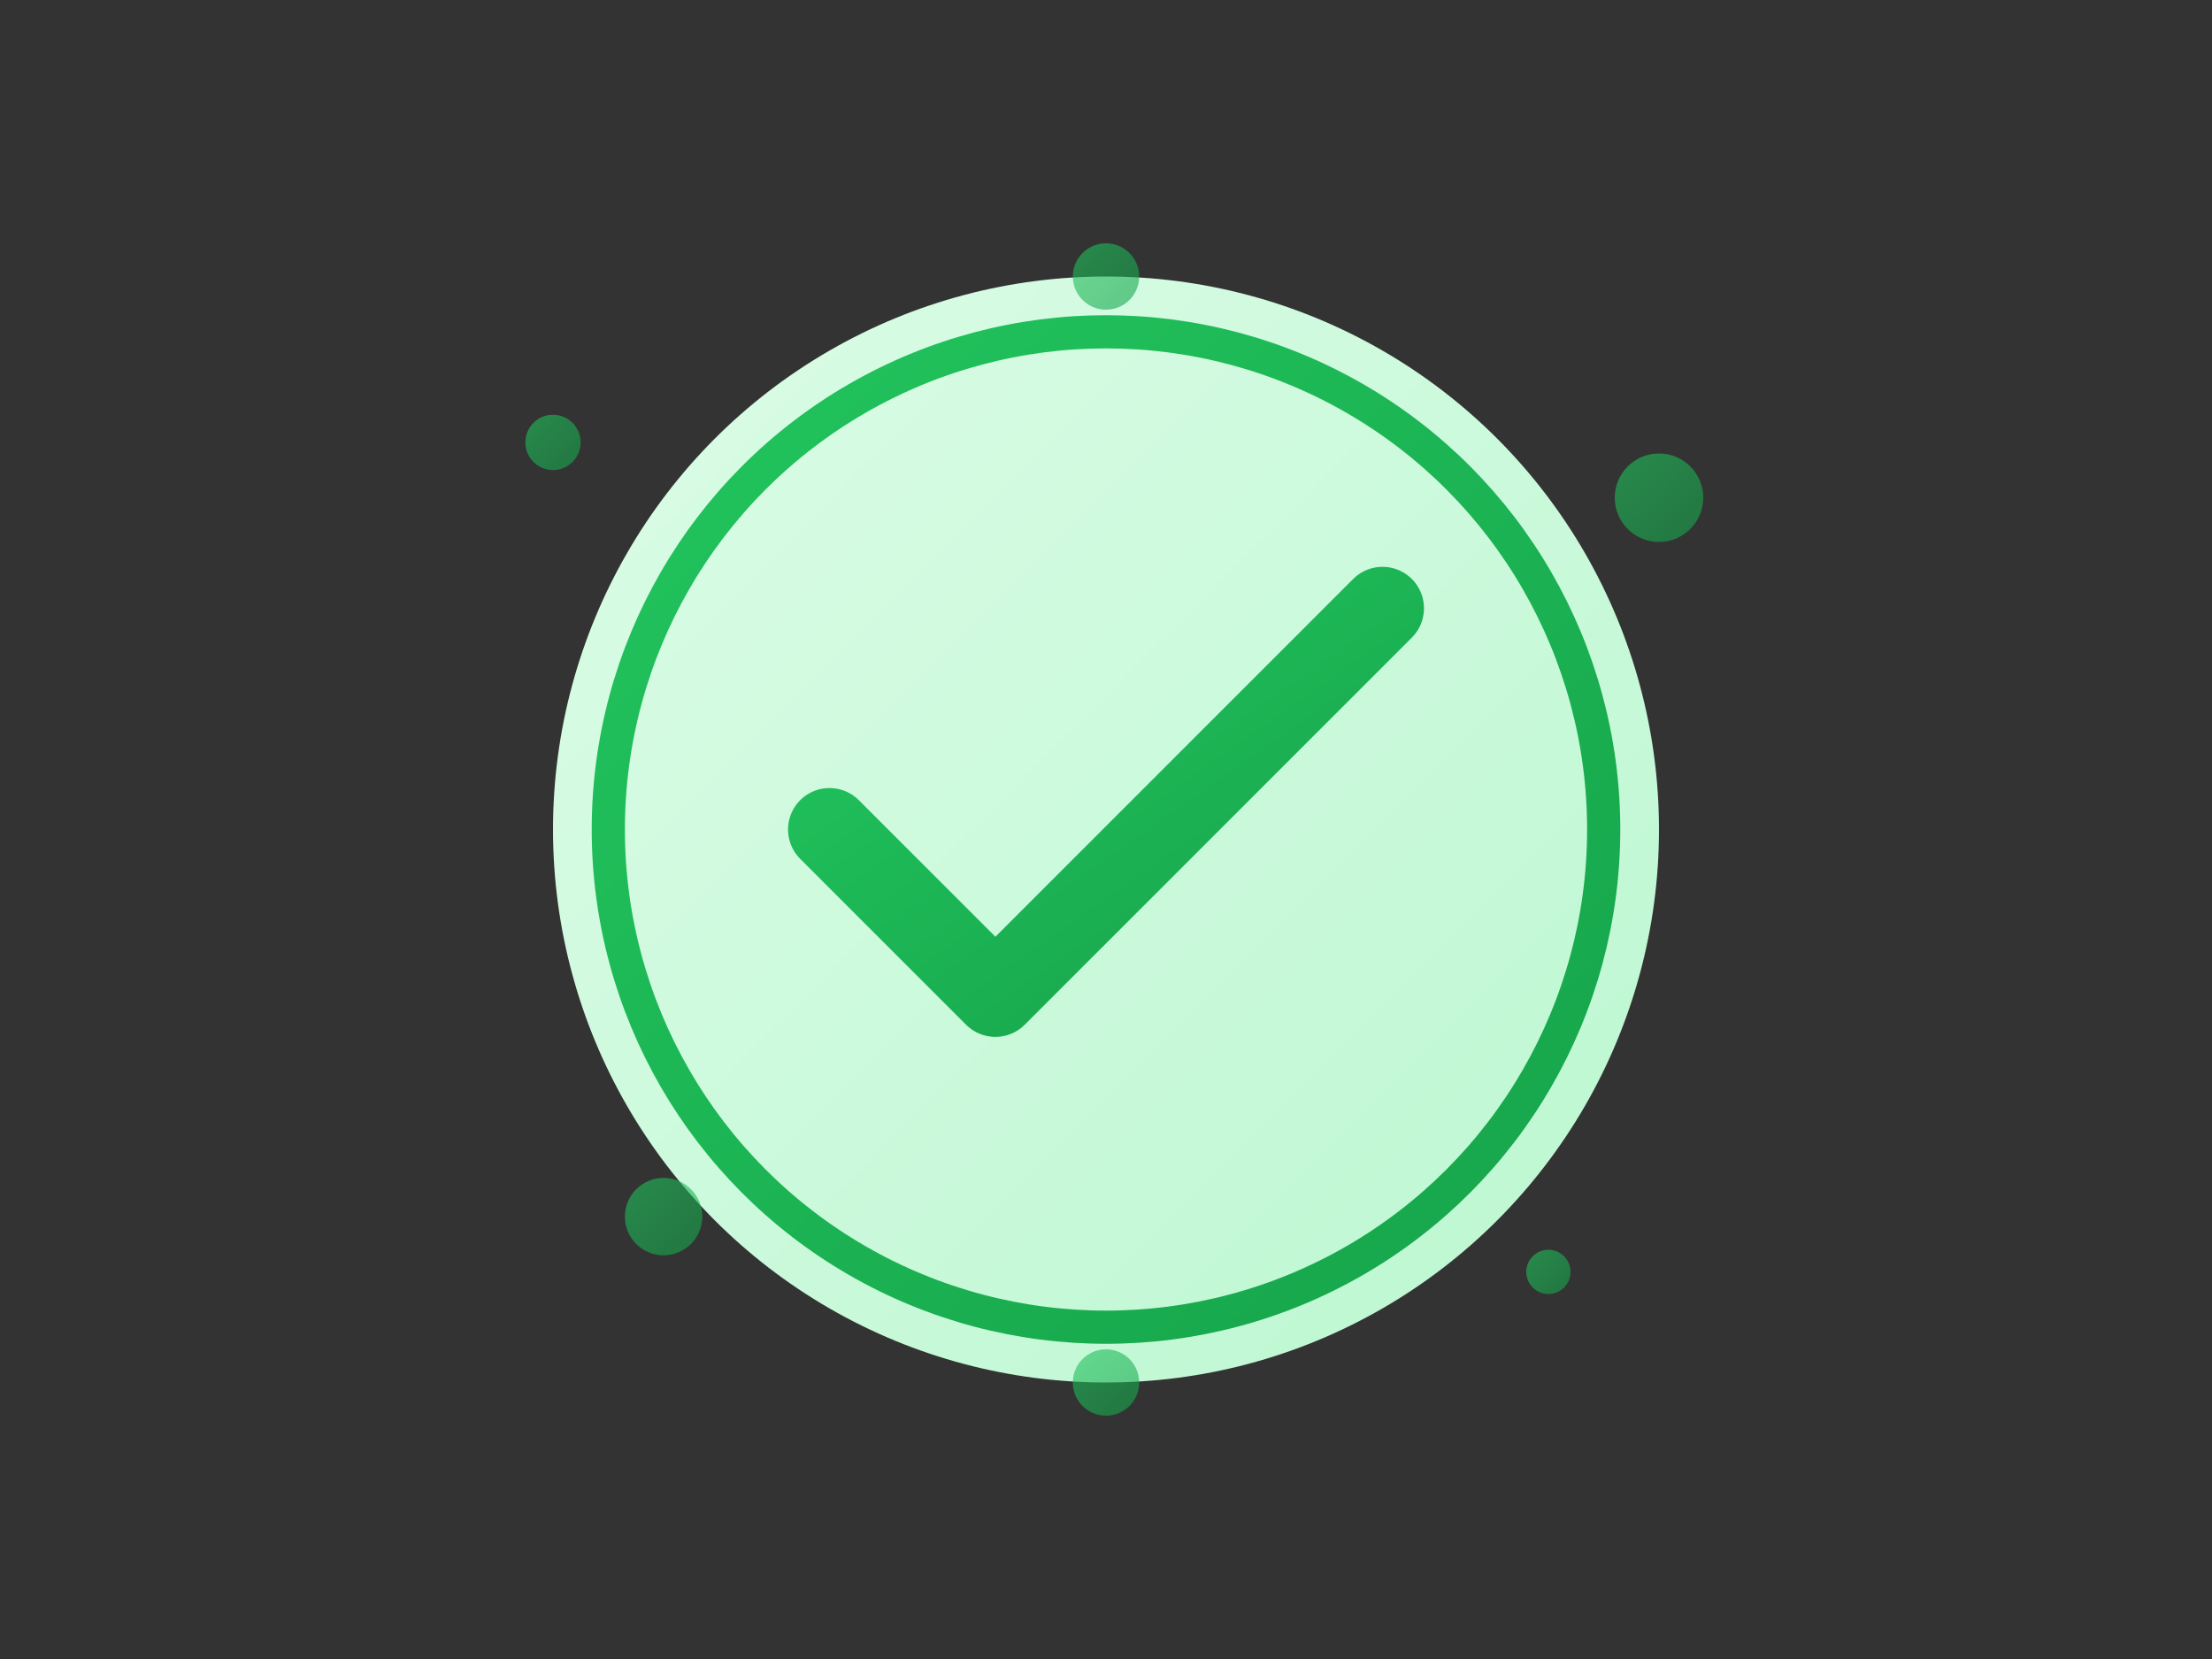 <svg xmlns="http://www.w3.org/2000/svg" width="400" height="300" viewBox="0 0 400 300">
  <rect x="0" y="0" width="400" height="300" fill="#333333" stroke="none"/>
  <defs>
    <linearGradient id="success-bg-gradient" x1="0%" y1="0%" x2="100%" y2="100%">
      <stop offset="0%" stop-color="#dcfce7" />
      <stop offset="100%" stop-color="#bbf7d0" />
    </linearGradient>
    <linearGradient id="success-accent-gradient" x1="0%" y1="0%" x2="100%" y2="100%">
      <stop offset="0%" stop-color="#22c55e" />
      <stop offset="100%" stop-color="#16a34a" />
    </linearGradient>
  </defs>

  <!-- Background circle -->
  <circle cx="200" cy="150" r="100" fill="url(#success-bg-gradient)" />

  <!-- Check mark -->
  <path d="M150,150 L180,180 L250,110" stroke="url(#success-accent-gradient)" stroke-width="15" stroke-linecap="round" stroke-linejoin="round" fill="none" />

  <!-- Success circle outline -->
  <circle cx="200" cy="150" r="90" fill="none" stroke="url(#success-accent-gradient)" stroke-width="6" />

  <!-- Decorative elements -->
  <g fill-opacity="0.6">
    <circle cx="100" cy="80" r="5" fill="url(#success-accent-gradient)" />
    <circle cx="300" cy="90" r="8" fill="url(#success-accent-gradient)" />
    <circle cx="120" cy="220" r="7" fill="url(#success-accent-gradient)" />
    <circle cx="280" cy="230" r="4" fill="url(#success-accent-gradient)" />
    <circle cx="200" cy="50" r="6" fill="url(#success-accent-gradient)" />
    <circle cx="200" cy="250" r="6" fill="url(#success-accent-gradient)" />
  </g>
</svg>
